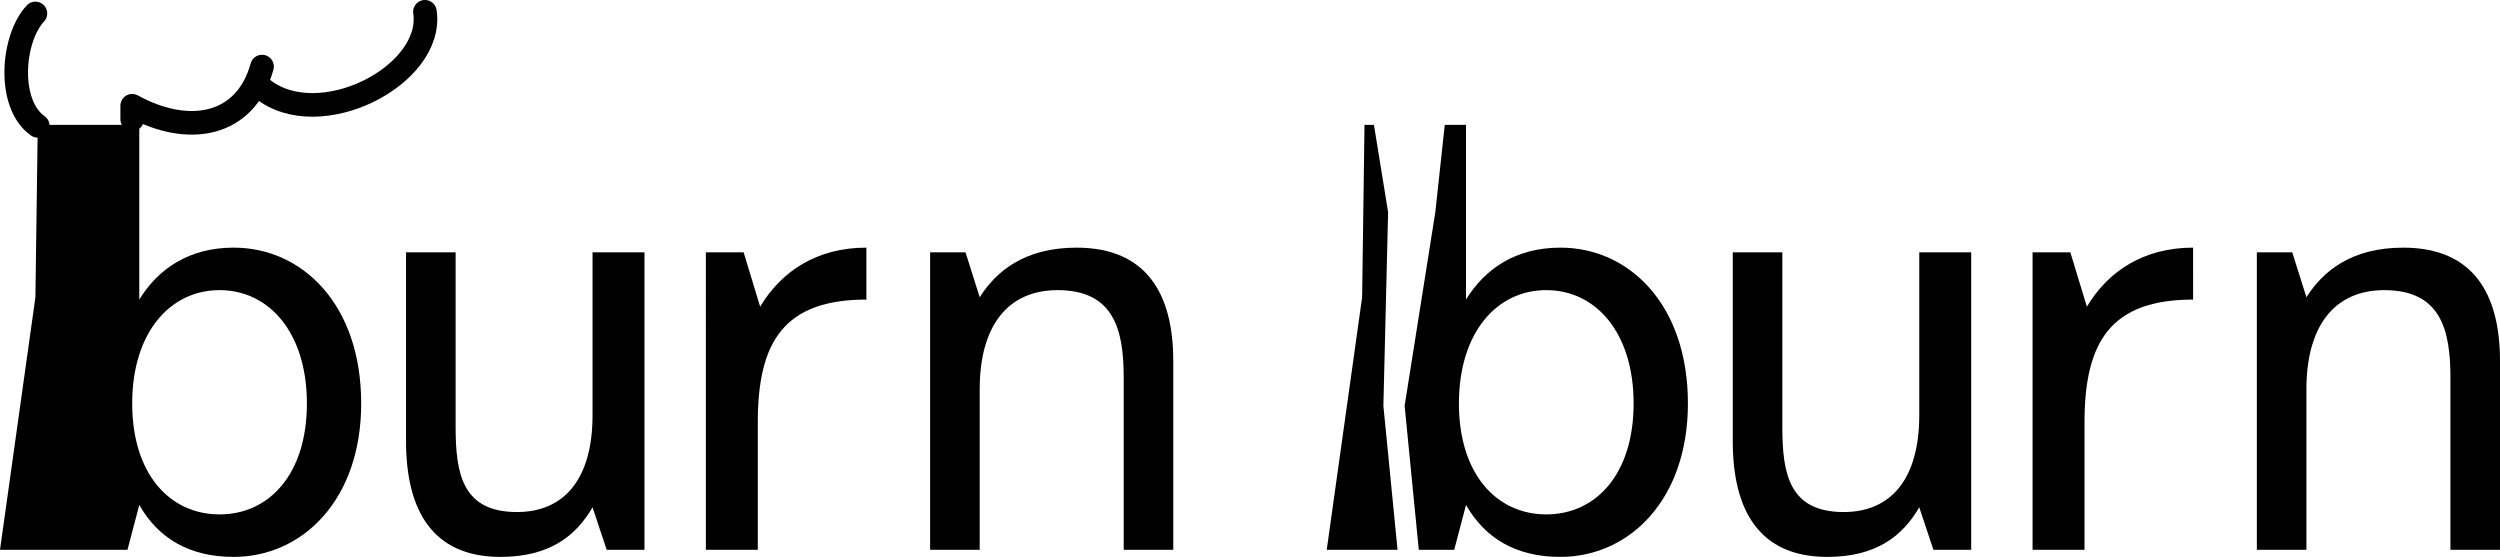 <?xml version="1.0" encoding="UTF-8" standalone="no"?>
<!-- Created with Inkscape (http://www.inkscape.org/) -->

<svg
   width="105.9mm"
   height="23.59mm"
   viewBox="0 0 105.9 23.59"
   version="1.1"
   id="svg5"
   inkscape:version="1.2.2 (b0a8486541, 2022-12-01)"
   sodipodi:docname="main.svg"
   xmlns:inkscape="http://www.inkscape.org/namespaces/inkscape"
   xmlns:sodipodi="http://sodipodi.sourceforge.net/DTD/sodipodi-0.dtd"
   xmlns="http://www.w3.org/2000/svg"
   xmlns:svg="http://www.w3.org/2000/svg">
  <sodipodi:namedview
     id="namedview7"
     pagecolor="#ffffff"
     bordercolor="#000000"
     borderopacity="0.25"
     inkscape:showpageshadow="2"
     inkscape:pageopacity="0.0"
     inkscape:pagecheckerboard="0"
     inkscape:deskcolor="#d1d1d1"
     inkscape:document-units="mm"
     showgrid="false"
     inkscape:zoom="0.7198"
     inkscape:cx="2390"
     inkscape:cy="-383.4"
     inkscape:window-width="1920"
     inkscape:window-height="1043"
     inkscape:window-x="0"
     inkscape:window-y="0"
     inkscape:window-maximized="1"
     inkscape:current-layer="layer1">
    <inkscape:grid
       type="xygrid"
       id="grid182" />
  </sodipodi:namedview>
  <defs
     id="defs2">
    <rect
       x="-143.1"
       y="-5.092"
       width="424"
       height="318.6"
       id="rect1150" />
  </defs>
  <g
     inkscape:label="Layer 1"
     inkscape:groupmode="layer"
     id="layer1"
     transform="translate(-474.2,1.09)">
    <g
       id="g18498">
      <path
         d="m 495.4,22.5 c 2.1,0 3.2,-0.9 3.9,-2.1 l 0.6,1.8 h 1.6 V 9.6 h -2.2 v 6.9 c 0,2.7 -1.2,4.1 -3.2,4.1 -2.3,0 -2.6,-1.6 -2.6,-3.6 V 9.6 h -2.1 v 8 c 0,2.9 1.1,4.9 4,4.9 z"
         id="path1921-6-8-7"
         style="font-size:96px;font-family:'Atkinson Hyperlegible Next';-inkscape-font-specification:'Atkinson Hyperlegible Next, Normal';white-space:pre;stroke-width:3.999;stroke-linecap:round;stroke-linejoin:round" />
      <path
         d="m 504.1,22.2 h 2.2 v -5.4 c 0,-3.4 1.1,-5.2 4.6,-5.2 V 9.4 c -2.1,0 -3.6,1 -4.5,2.5 l -0.7,-2.3 h -1.6 z"
         id="path1923-4-8-7"
         style="font-size:96px;font-family:'Atkinson Hyperlegible Next';-inkscape-font-specification:'Atkinson Hyperlegible Next, Normal';white-space:pre;stroke-width:3.999;stroke-linecap:round;stroke-linejoin:round" />
      <path
         d="m 513.6,22.2 h 2.1 v -6.8 c 0,-2.7 1.2,-4.2 3.3,-4.2 2.4,0 2.8,1.7 2.8,3.7 v 7.3 h 2.1 v -8 c 0,-2.8 -1.1,-4.8 -4.1,-4.8 -2.2,0 -3.4,1 -4.1,2.1 l -0.6,-1.9 h -1.5 z"
         id="path1925-3-8-6"
         style="font-size:96px;font-family:'Atkinson Hyperlegible Next';-inkscape-font-specification:'Atkinson Hyperlegible Next, Normal';white-space:pre;stroke-width:3.999;stroke-linecap:round;stroke-linejoin:round" />
      <path
         d="m 484.1,22.5 c 2.9,0 5.4,-2.4 5.4,-6.5 0,-4.2 -2.5,-6.6 -5.4,-6.6 -1.9,0 -3.2,0.9 -4,2.2 V 4.2 h -4.3 l -0.1,7.3 -1.5,10.7 h 5.4 l 0.5,-1.9 c 0.8,1.4 2.1,2.2 4,2.2 z m -0.6,-1.8 c -2.1,0 -3.7,-1.7 -3.7,-4.7 0,-3 1.6,-4.8 3.7,-4.8 2.1,0 3.7,1.8 3.7,4.8 0,3 -1.6,4.7 -3.7,4.7 z"
         id="path1919-9-4-9"
         style="font-size:96px;font-family:'Atkinson Hyperlegible Next';-inkscape-font-specification:'Atkinson Hyperlegible Next, Normal';white-space:pre;stroke-width:3.999;stroke-linecap:round;stroke-linejoin:round"
         sodipodi:nodetypes="ssscccccccssssss" />
      <path
         style="font-size:37.333px;font-family:'Atkinson Hyperlegible Next';-inkscape-font-specification:'Atkinson Hyperlegible Next, Normal';white-space:pre;fill:none;fill-opacity:1;stroke:#000000;stroke-width:1;stroke-linecap:round;stroke-linejoin:round;stroke-dasharray:none;stroke-opacity:1"
         d="m 475.8,4.24 c -1.3,-0.91 -1.1,-3.69 -0.1,-4.76"
         id="path1976-1-0-4-5-9"
         sodipodi:nodetypes="cc" />
      <path
         style="font-size:37.333px;font-family:'Atkinson Hyperlegible Next';-inkscape-font-specification:'Atkinson Hyperlegible Next, Normal';white-space:pre;shape-inside:url(#rect1150);fill:none;fill-opacity:1;stroke:#000000;stroke-width:1;stroke-linecap:round;stroke-linejoin:round;stroke-dasharray:none;stroke-opacity:1"
         d="m 485.3,1.73 c -0.7,2.53 -3.1,2.98 -5.5,1.66 v 0.57"
         id="path1976-9-5-96-8-4-2"
         sodipodi:nodetypes="ccc" />
      <path
         style="font-size:37.333px;font-family:'Atkinson Hyperlegible Next';-inkscape-font-specification:'Atkinson Hyperlegible Next, Normal';white-space:pre;shape-inside:url(#rect1150);fill:none;fill-opacity:1;stroke:#000000;stroke-width:1;stroke-linecap:round;stroke-linejoin:round;stroke-dasharray:none;stroke-opacity:1"
         d="m 492.2,-0.59 c 0.4,2.7 -4.5,5.2 -6.9,3.25"
         id="path1976-9-2-9-3-1-0-2"
         sodipodi:nodetypes="cc" />
      <path
         d="m 551.6,22.5 c 2.1,0 3.2,-0.9 3.9,-2.1 l 0.6,1.8 h 1.6 V 9.6 h -2.2 v 6.9 c 0,2.7 -1.2,4.1 -3.2,4.1 -2.3,0 -2.6,-1.6 -2.6,-3.6 V 9.6 h -2.1 v 8 c 0,2.9 1.1,4.9 4,4.9 z"
         id="path1921-6-8"
         style="font-size:96px;font-family:'Atkinson Hyperlegible Next';-inkscape-font-specification:'Atkinson Hyperlegible Next, Normal';white-space:pre;stroke-width:3.999;stroke-linecap:round;stroke-linejoin:round" />
      <path
         d="m 560.3,22.2 h 2.2 v -5.4 c 0,-3.4 1.1,-5.2 4.6,-5.2 V 9.4 c -2.1,0 -3.6,1 -4.5,2.5 l -0.7,-2.3 h -1.6 z"
         id="path1923-4-8"
         style="font-size:96px;font-family:'Atkinson Hyperlegible Next';-inkscape-font-specification:'Atkinson Hyperlegible Next, Normal';white-space:pre;stroke-width:3.999;stroke-linecap:round;stroke-linejoin:round" />
      <path
         d="m 569.8,22.2 h 2.1 v -6.8 c 0,-2.7 1.2,-4.2 3.3,-4.2 2.4,0 2.8,1.7 2.8,3.7 v 7.3 h 2.1 v -8 c 0,-2.8 -1.1,-4.8 -4.1,-4.8 -2.2,0 -3.4,1 -4.1,2.1 l -0.6,-1.9 h -1.5 z"
         id="path1925-3-8"
         style="font-size:96px;font-family:'Atkinson Hyperlegible Next';-inkscape-font-specification:'Atkinson Hyperlegible Next, Normal';white-space:pre;stroke-width:3.999;stroke-linecap:round;stroke-linejoin:round" />
      <path
         d="m 540.3,22.5 c 2.9,0 5.4,-2.4 5.4,-6.5 0,-4.2 -2.5,-6.6 -5.4,-6.6 -1.9,0 -3.2,0.9 -4,2.2 V 4.2 h -0.9 l -0.4,3.7 -1.3,8.2 0.6,6.1 h 1.5 l 0.5,-1.9 c 0.8,1.4 2.1,2.2 4,2.2 z m -0.6,-1.8 c -2.1,0 -3.7,-1.7 -3.7,-4.7 0,-3 1.6,-4.8 3.7,-4.8 2.1,0 3.7,1.8 3.7,4.8 0,3 -1.6,4.7 -3.7,4.7 z"
         id="path1919-9-4-3-9"
         style="font-size:96px;font-family:'Atkinson Hyperlegible Next';-inkscape-font-specification:'Atkinson Hyperlegible Next, Normal';white-space:pre;stroke-width:3.999;stroke-linecap:round;stroke-linejoin:round;stroke-dasharray:none"
         sodipodi:nodetypes="sssccccccccssssss" />
      <path
         style="fill:#000000;fill-opacity:1;stroke:none;stroke-width:3;stroke-linecap:square;stroke-linejoin:miter;stroke-dasharray:none;stroke-opacity:1"
         d="m 532,4.2 -0.1,7.3 -1.5,10.7 h 3 l -0.6,-6.1 0.2,-8.2 -0.6,-3.7 z"
         id="path12755-0-4"
         sodipodi:nodetypes="cccccccc" />
    </g>
  </g>
</svg>
